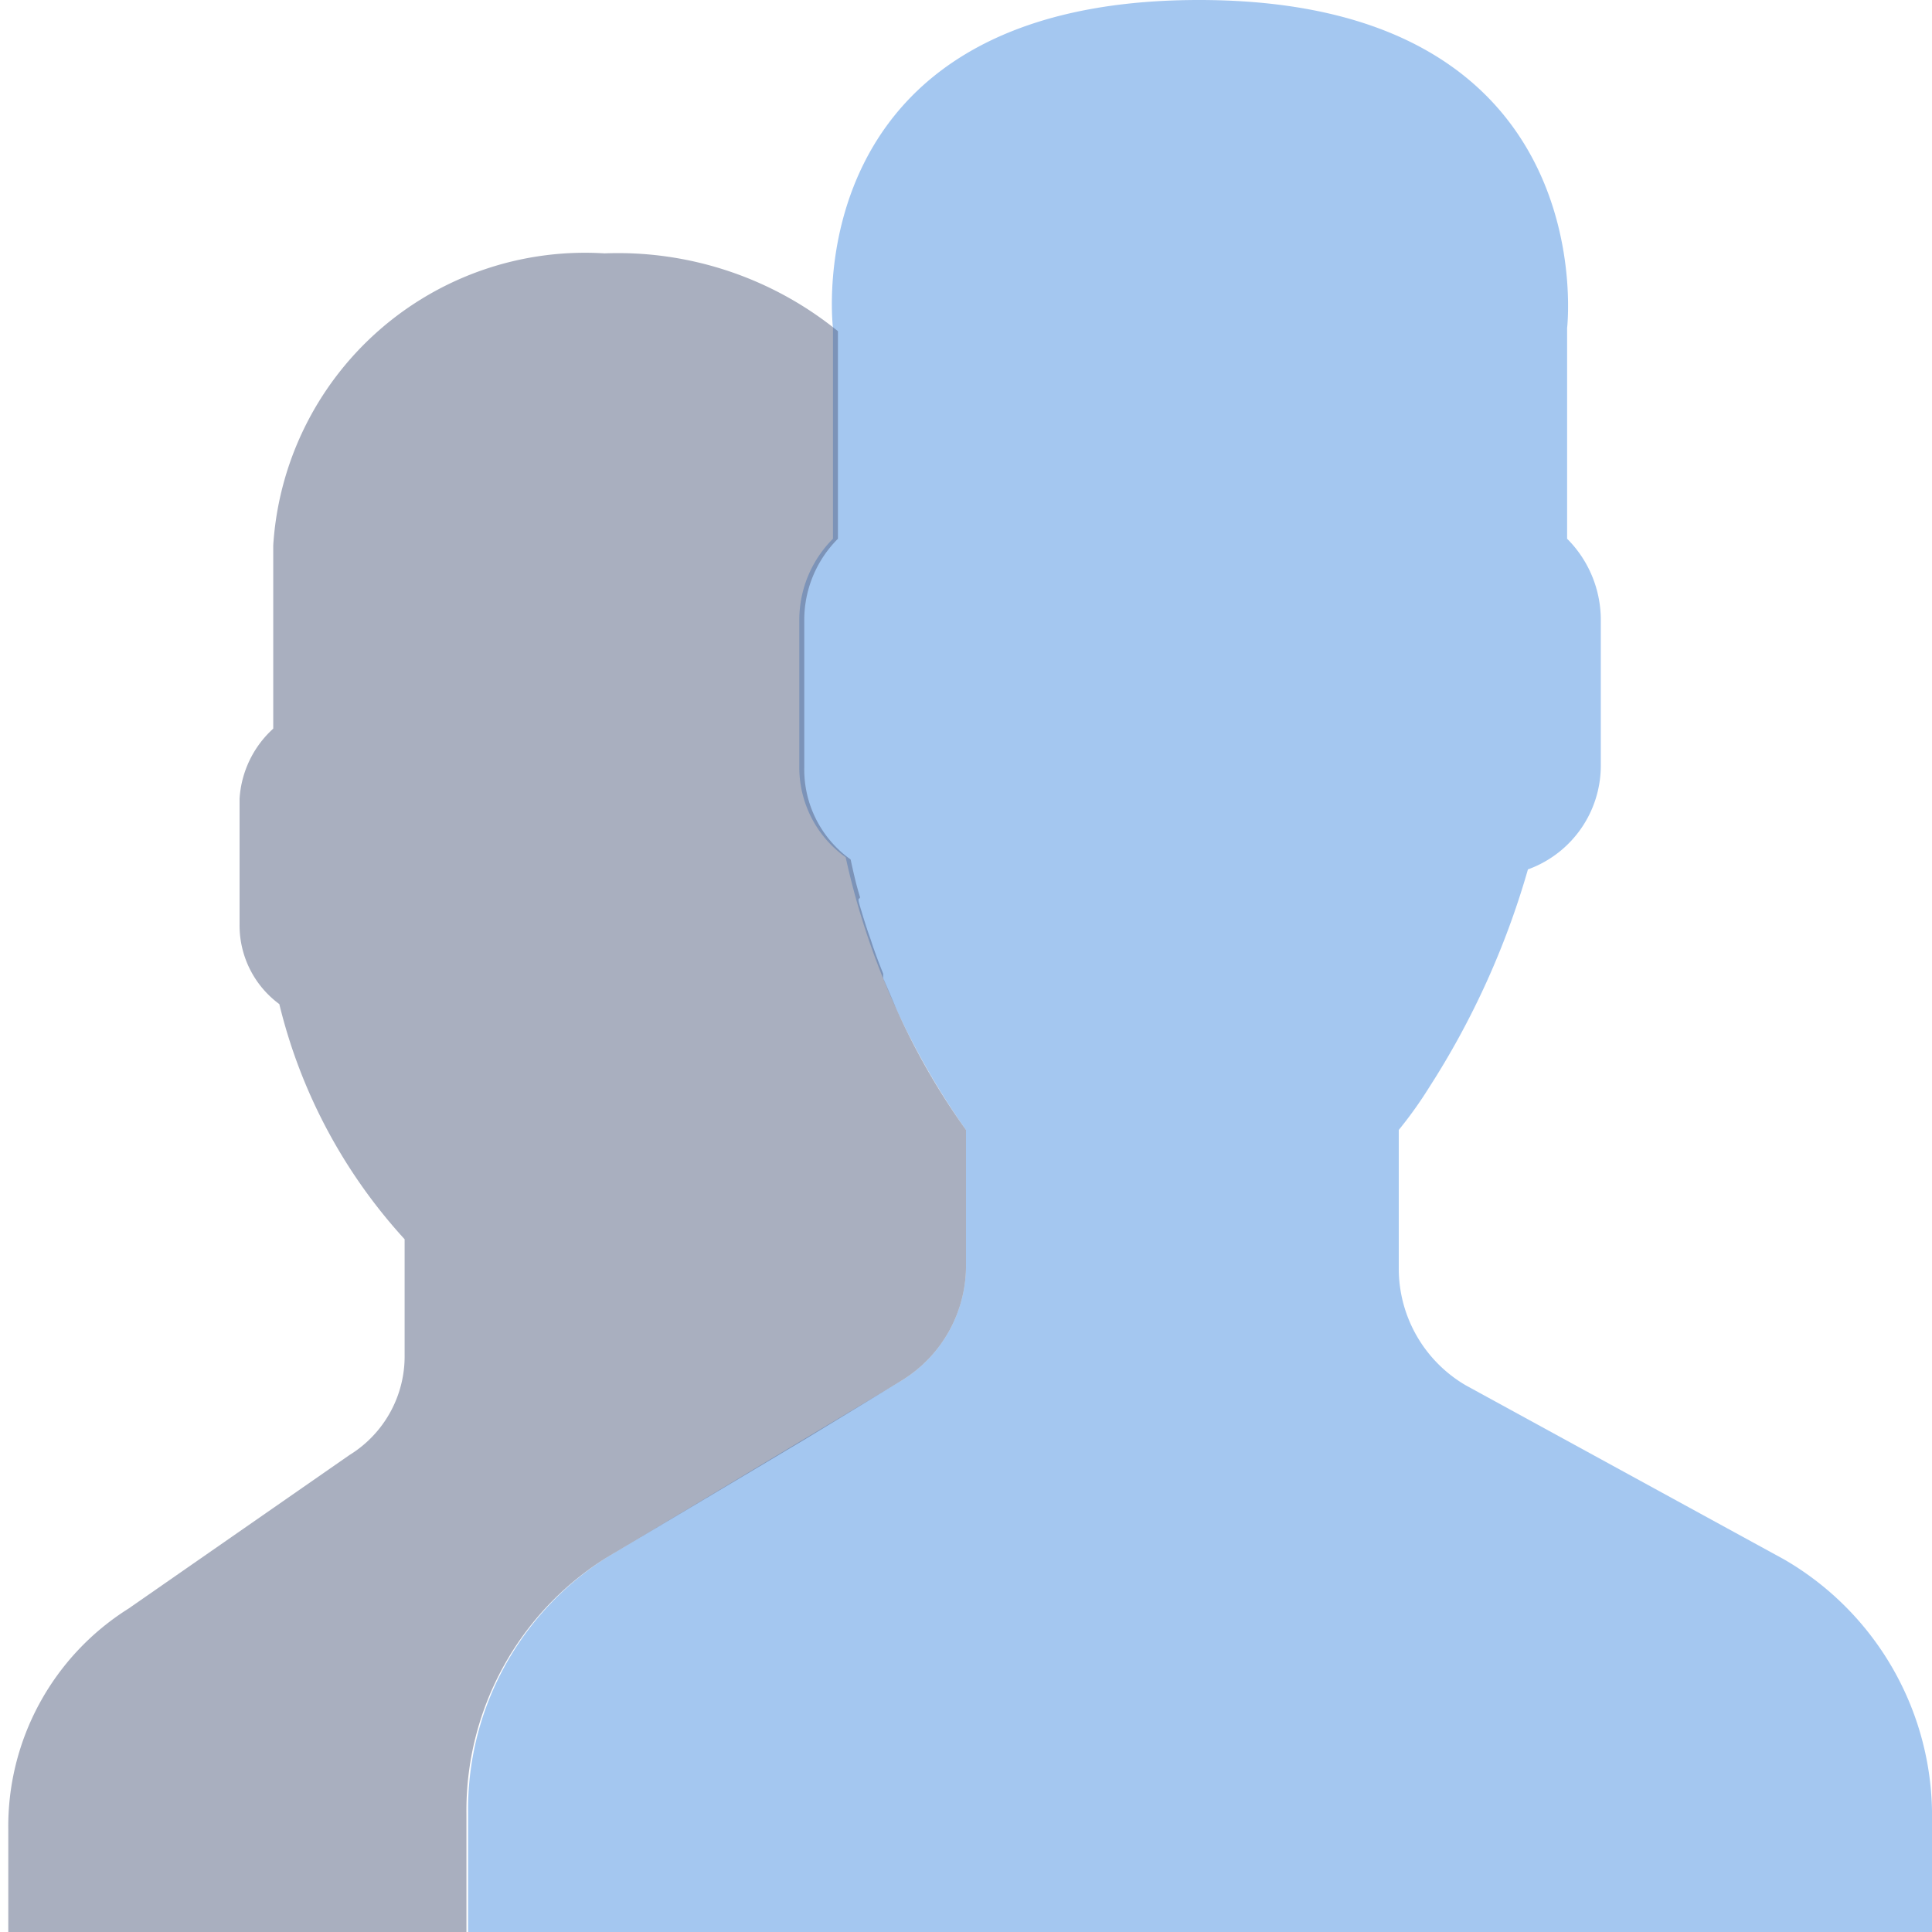 <svg xmlns="http://www.w3.org/2000/svg" viewBox="0 0 35 35"><defs><style>.a934029a-9357-4e79-828b-04fd8604a0c0{fill:#4a90e2;}.a934029a-9357-4e79-828b-04fd8604a0c0,.b5f70552-b1c4-49b5-903e-e1f8c8e3f96f{opacity:0.5;}.b5f70552-b1c4-49b5-903e-e1f8c8e3f96f{fill:#556080;}</style></defs><title>Asset 5</title><g id="a4f9faab-23df-4736-9de8-d172d7672dfc" data-name="Layer 2"><g id="f12bbc9f-b981-4c43-a166-a760079d3d81" data-name="Dashboard"><path class="a934029a-9357-4e79-828b-04fd8604a0c0" d="M32.32,28.25,26.56,25.1A2.45,2.45,0,0,1,25.34,23V20.47a7.5,7.5,0,0,0,.55-.77,14.85,14.85,0,0,0,1.79-3.95A2,2,0,0,0,29,13.87V11.23a2.08,2.08,0,0,0-.61-1.47V5.94S29.08,0,21.72,0s-6.63,5.94-6.63,5.94V9.76a2.08,2.08,0,0,0-.61,1.47v2.64a2,2,0,0,0,.84,1.66,13.57,13.57,0,0,0,2.18,4.94v2.42A2.44,2.44,0,0,1,16.35,25L11,28.21a5.4,5.4,0,0,0-2.52,4.65V35H35V33A5.37,5.37,0,0,0,32.32,28.25Z"/><path class="b5f70552-b1c4-49b5-903e-e1f8c8e3f96f" d="M11,28.21l3.59-2.14s0,0,0,0L16.35,25a2.44,2.44,0,0,0,1.15-2.11V20.47a12.68,12.68,0,0,1-1.26-2.19h0L16,17.72l0-.08c-.08-.2-.16-.41-.23-.63v0c-.07-.19-.13-.39-.19-.59s0-.11,0-.17c-.07-.22-.12-.45-.17-.68a2,2,0,0,1-.84-1.66V11.23a2.08,2.08,0,0,1,.61-1.47V6a6.32,6.32,0,0,0-4.23-1.41,5.66,5.66,0,0,0-6,5.29V13.2a1.87,1.87,0,0,0-.61,1.27v2.28a1.77,1.77,0,0,0,.72,1.44,9.7,9.7,0,0,0,2.27,4.26v2.09a2.1,2.1,0,0,1-1,1.82l-4,2.78a4.66,4.66,0,0,0-2.18,4V35H8.45V32.86A5.4,5.4,0,0,1,11,28.21Z"/></g></g></svg>